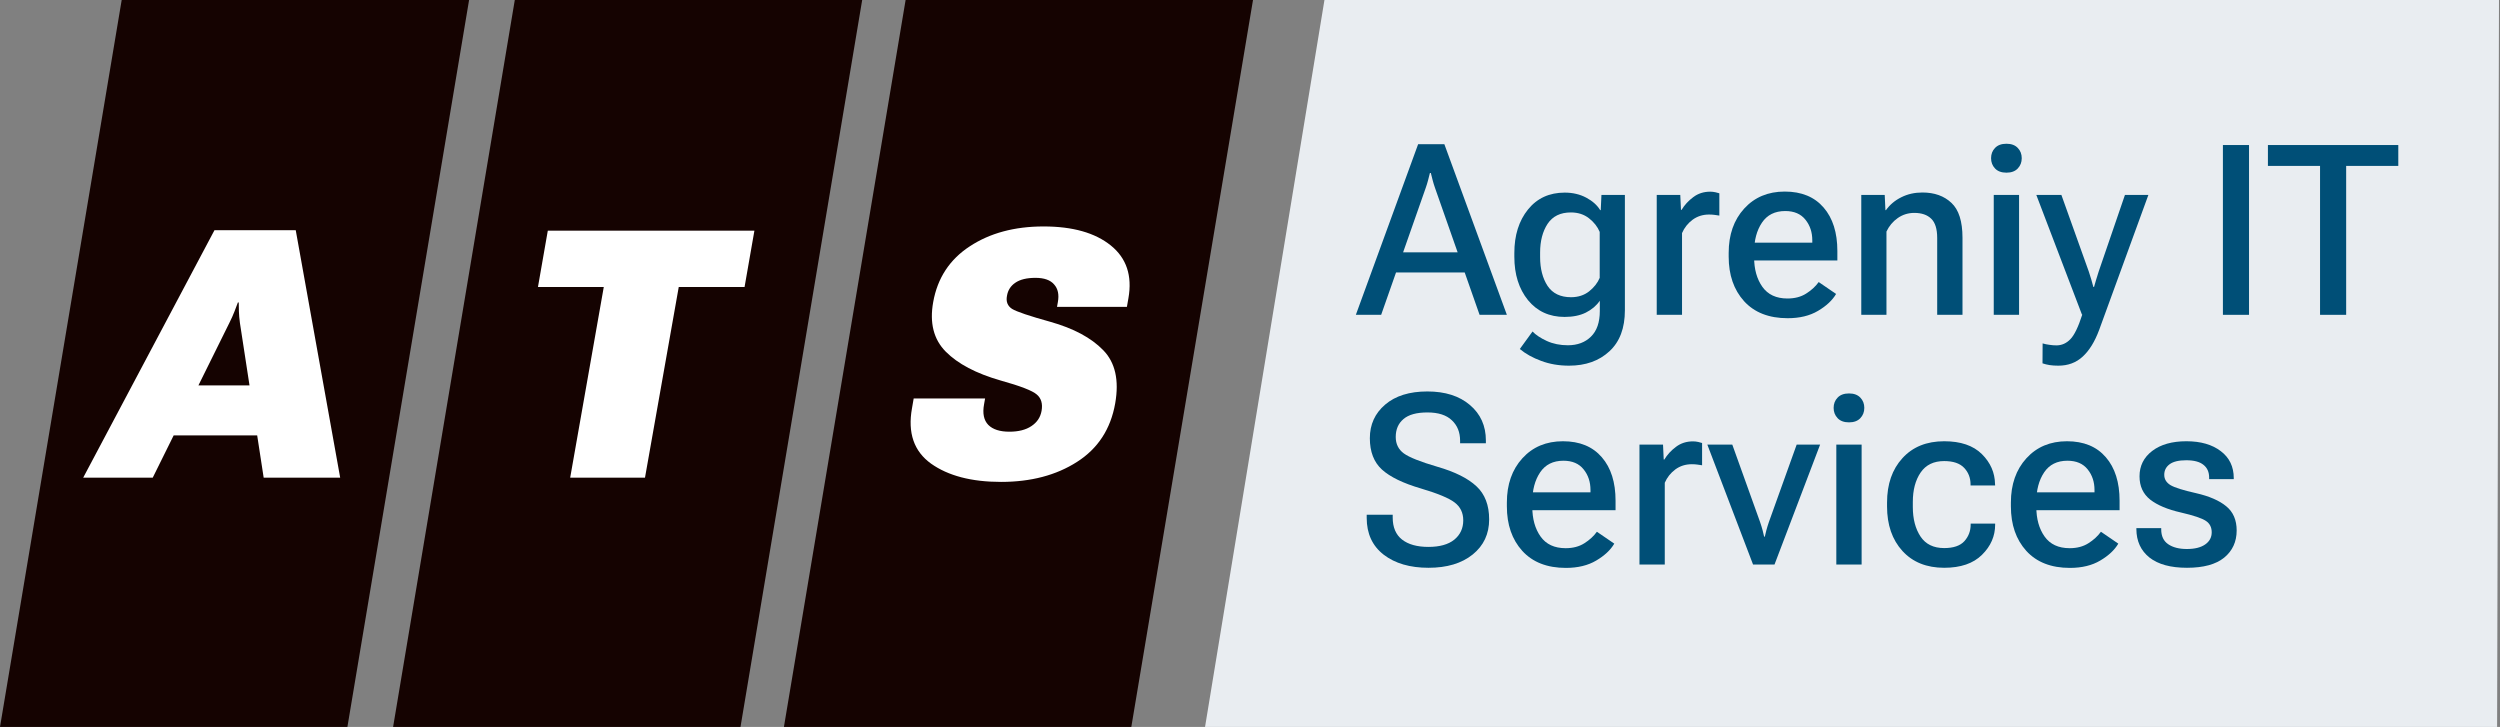 <svg width="1747" height="508" viewBox="0 0 1747 508" fill="none" xmlns="http://www.w3.org/2000/svg">
<rect x="0" y="0" width="1747" height="508" fill="#808080" stroke="none"/>
<path d="M327.798 0H85.039L0 508H242.759L327.798 0Z" fill="#150301"/>
<path d="M602.495 0H359.736L274.697 508H517.456L602.495 0Z" fill="#150301"/>
<path d="M875.599 0H632.84L547.8 508H790.559L875.599 0Z" fill="#150301"/>
<path d="M58.134 333.794H106.733L160.311 225.571C161.733 222.727 162.918 220.079 163.867 217.63C164.815 215.18 165.605 213.086 166.237 211.347H166.83C166.83 213.086 166.87 215.18 166.949 217.63C167.028 220.079 167.265 222.766 167.66 225.69L184.255 333.794H237.714L206.658 160.852H149.88L58.134 333.794ZM104.244 304.278H198.834L196.108 269.311H118.824L104.244 304.278Z" fill="white"/>
<path d="M375.925 200.561H421.916L398.446 333.794H450.72L474.309 200.561H520.3L527.175 161.207H382.8L375.925 200.561Z" fill="white"/>
<path d="M637.295 285.313C634.213 302.461 638.638 315.342 650.57 323.955C662.582 332.49 678.9 336.757 699.525 336.757C720.387 336.757 738.089 332.095 752.629 322.77C767.248 313.445 776.138 299.814 779.299 281.875C782.144 265.676 779.339 253.269 770.883 244.655C762.507 236.042 750.179 229.444 733.9 224.86C719.36 220.83 710.47 217.827 707.23 215.852C704.069 213.797 702.884 210.755 703.674 206.724C704.306 202.852 706.242 199.81 709.482 197.597C712.801 195.306 717.503 194.16 723.588 194.16C729.673 194.16 734.019 195.701 736.627 198.783C739.313 201.785 740.183 205.895 739.234 211.11L738.642 214.429H787.478L788.545 208.384C791.311 192.658 787.201 180.37 776.217 171.52C765.233 162.669 749.586 158.244 729.277 158.244C708.969 158.244 691.781 162.867 677.715 172.112C663.649 181.279 655.114 194.278 652.111 211.11C649.504 225.65 652.428 237.188 660.883 245.722C669.338 254.257 682.101 260.974 699.17 265.873C713.078 269.745 721.533 273.025 724.536 275.712C727.618 278.319 728.724 282.112 727.855 287.091C727.065 291.595 724.694 295.151 720.743 297.759C716.871 300.367 711.734 301.671 705.333 301.671C698.696 301.671 693.796 300.09 690.635 296.929C687.474 293.689 686.486 288.869 687.672 282.468L688.383 278.438H638.48L637.295 285.313Z" fill="white"/>
<path d="M925.527 0H1746.29L1744.98 508H842.078L925.527 0Z" fill="#E9EDF1"/>
<path d="M947.47 220H965.154L996.284 131.336C996.936 129.489 997.479 127.724 997.914 126.039C998.403 124.355 998.837 122.644 999.218 120.905H999.869C1000.3 122.644 1000.74 124.355 1001.17 126.039C1001.61 127.724 1002.15 129.489 1002.8 131.336L1033.93 220H1053L1009.32 100.777H990.987L947.47 220ZM968.087 190.418H1031.65L1026.92 176.32H972.814L968.087 190.418Z" fill="#004F77"/>
<path d="M1062.05 243.878C1066.07 247.246 1071.04 250.017 1076.96 252.19C1082.88 254.417 1089.38 255.531 1096.44 255.531C1108.01 255.531 1117.41 252.19 1124.63 245.507C1131.86 238.879 1135.47 229.318 1135.47 216.822V136.226H1119.09L1118.6 146.82H1118.2C1116.08 143.343 1112.82 140.436 1108.42 138.1C1104.02 135.764 1099.02 134.596 1093.42 134.596C1082.67 134.596 1074.11 138.535 1067.75 146.413C1061.4 154.29 1058.22 164.422 1058.22 176.809V179.417C1058.22 191.75 1061.4 201.855 1067.75 209.732C1074.16 217.556 1082.69 221.467 1093.34 221.467C1099.15 221.467 1104.1 220.462 1108.17 218.452C1112.3 216.387 1115.56 213.617 1117.95 210.14V217.311C1117.95 225.243 1115.89 231.219 1111.76 235.239C1107.68 239.26 1102.31 241.27 1095.62 241.27C1090.19 241.27 1085.27 240.265 1080.87 238.255C1076.53 236.244 1073.21 234.044 1070.93 231.654L1062.05 243.878ZM1076.23 179.661V176.483C1076.23 168.443 1077.97 161.76 1081.44 156.436C1084.97 151.112 1090.41 148.45 1097.74 148.45C1102.69 148.45 1106.9 149.808 1110.37 152.524C1113.85 155.241 1116.35 158.419 1117.87 162.059V194.167C1116.4 197.698 1113.93 200.85 1110.45 203.62C1106.98 206.337 1102.77 207.695 1097.82 207.695C1090.43 207.695 1084.97 205.06 1081.44 199.79C1077.97 194.466 1076.23 187.756 1076.23 179.661Z" fill="#004F77"/>
<path d="M1157.72 220H1175.4V162.874C1177.03 159.125 1179.48 156.029 1182.74 153.584C1186.05 151.139 1189.91 149.917 1194.31 149.917C1195.72 149.917 1197 149.998 1198.14 150.161C1199.34 150.27 1200.45 150.433 1201.48 150.65V135.085C1200.94 134.868 1200.04 134.623 1198.79 134.352C1197.54 134.08 1196.32 133.944 1195.13 133.944C1190.56 133.944 1186.6 135.221 1183.23 137.774C1179.86 140.273 1177.14 143.234 1175.08 146.657H1174.67L1174.18 136.226H1157.72V220Z" fill="#004F77"/>
<path d="M1208 179.335C1208 192.157 1211.59 202.534 1218.76 210.466C1225.98 218.398 1236.14 222.364 1249.24 222.364C1257.6 222.364 1264.67 220.652 1270.42 217.23C1276.24 213.807 1280.45 209.868 1283.06 205.413L1270.91 197.101C1268.69 200.198 1265.75 202.887 1262.11 205.169C1258.53 207.45 1254.18 208.591 1249.07 208.591C1241.25 208.591 1235.41 205.875 1231.55 200.442C1227.7 195.009 1225.77 188.11 1225.77 179.743V176.239C1225.77 167.927 1227.59 161.054 1231.23 155.621C1234.87 150.188 1240.3 147.472 1247.53 147.472C1253.72 147.472 1258.42 149.482 1261.62 153.502C1264.83 157.468 1266.43 162.276 1266.43 167.927V169.556H1219.08V182.025H1283.95V175.424C1283.95 162.548 1280.75 152.416 1274.34 145.027C1267.93 137.584 1258.88 133.863 1247.2 133.863C1235.52 133.863 1226.07 137.829 1218.84 145.761C1211.61 153.693 1208 164.015 1208 176.728V179.335Z" fill="#004F77"/>
<path d="M1300.66 220H1318.26V161.815C1320.11 157.903 1322.74 154.752 1326.17 152.361C1329.59 149.971 1333.45 148.776 1337.74 148.776C1342.84 148.776 1346.78 150.134 1349.55 152.85C1352.32 155.513 1353.71 159.995 1353.71 166.297V220H1371.39V166.134C1371.39 154.67 1368.81 146.548 1363.65 141.767C1358.55 136.932 1351.78 134.515 1343.36 134.515C1337.93 134.515 1333.01 135.628 1328.61 137.856C1324.21 140.029 1320.65 143.017 1317.93 146.82H1317.53L1317.04 136.226H1300.66V220Z" fill="#004F77"/>
<path d="M1393.23 220H1410.92V136.226H1393.23V220ZM1391.36 110.556C1391.36 113.381 1392.28 115.771 1394.13 117.727C1395.98 119.683 1398.64 120.661 1402.12 120.661C1405.54 120.661 1408.17 119.683 1410.02 117.727C1411.87 115.771 1412.79 113.381 1412.79 110.556C1412.79 107.676 1411.87 105.286 1410.02 103.384C1408.17 101.429 1405.54 100.451 1402.12 100.451C1398.64 100.451 1395.98 101.429 1394.13 103.384C1392.28 105.286 1391.36 107.676 1391.36 110.556Z" fill="#004F77"/>
<path d="M1427.3 253.901C1428.87 254.444 1430.53 254.852 1432.27 255.124C1434.01 255.395 1436.04 255.531 1438.38 255.531C1445.17 255.531 1450.85 253.412 1455.41 249.175C1460.03 244.937 1463.86 238.716 1466.9 230.513L1501.29 136.226H1484.91L1466.58 189.685C1465.93 191.804 1465.33 193.733 1464.78 195.471C1464.24 197.21 1463.75 198.894 1463.32 200.524H1462.83C1462.45 198.894 1461.99 197.21 1461.44 195.471C1460.95 193.733 1460.36 191.831 1459.65 189.767L1440.5 136.226H1422.98L1454.84 219.756L1455.09 219.837C1452.32 228.476 1449.55 234.207 1446.77 237.032C1444 239.912 1440.74 241.351 1437 241.351C1435.42 241.351 1433.76 241.216 1432.02 240.944C1430.34 240.727 1428.79 240.401 1427.38 239.966L1427.3 253.901Z" fill="#004F77"/>
<path d="M1553.37 220H1571.62V101.347H1553.37V220Z" fill="#004F77"/>
<path d="M1584.82 115.934H1621.25V220H1639.5V115.934H1675.93V101.347H1584.82V115.934Z" fill="#004F77"/>
<path d="M955.049 361.886C955.049 372.915 959.015 381.499 966.946 387.638C974.878 393.723 985.309 396.765 998.24 396.765C1011.17 396.765 1021.46 393.668 1029.13 387.475C1036.79 381.281 1040.62 373.105 1040.62 362.946C1040.62 353.004 1037.65 345.289 1031.73 339.802C1025.81 334.26 1016.74 329.724 1004.51 326.192C992.617 322.715 984.766 319.592 980.963 316.821C977.215 314.05 975.34 310.22 975.34 305.33C975.34 300.061 977.133 295.904 980.719 292.862C984.304 289.765 989.9 288.217 997.506 288.217C1005.06 288.217 1010.74 290.037 1014.54 293.677C1018.4 297.263 1020.32 302.044 1020.32 308.02V309.731H1038.33V307.775C1038.33 297.561 1034.61 289.304 1027.17 283.001C1019.78 276.699 1009.87 273.548 997.425 273.548C984.929 273.548 975.096 276.618 967.924 282.757C960.807 288.842 957.249 296.665 957.249 306.227C957.249 315.68 960.074 322.987 965.724 328.148C971.429 333.31 980.501 337.71 992.943 341.35C1004.68 344.827 1012.53 348.087 1016.49 351.129C1020.51 354.172 1022.52 358.328 1022.52 363.598C1022.52 369.193 1020.43 373.703 1016.25 377.125C1012.07 380.494 1006.04 382.178 998.158 382.178C990.28 382.178 984.141 380.467 979.741 377.044C975.395 373.621 973.221 368.487 973.221 361.642V359.686H955.049V361.886Z" fill="#004F77"/>
<path d="M1053 353.818C1053 366.64 1056.59 377.017 1063.76 384.949C1070.99 392.881 1081.14 396.847 1094.24 396.847C1102.6 396.847 1109.67 395.135 1115.43 391.713C1121.24 388.29 1125.45 384.351 1128.06 379.896L1115.91 371.584C1113.69 374.681 1110.75 377.37 1107.11 379.652C1103.53 381.933 1099.18 383.074 1094.07 383.074C1086.25 383.074 1080.41 380.358 1076.55 374.925C1072.7 369.492 1070.77 362.593 1070.77 354.226V350.722C1070.77 342.41 1072.59 335.537 1076.23 330.104C1079.87 324.671 1085.3 321.955 1092.53 321.955C1098.72 321.955 1103.42 323.965 1106.62 327.985C1109.83 331.951 1111.43 336.759 1111.43 342.41V344.039H1064.09V356.508H1128.95V349.907C1128.95 337.031 1125.75 326.899 1119.34 319.51C1112.93 312.067 1103.88 308.346 1092.2 308.346C1080.52 308.346 1071.07 312.312 1063.84 320.244C1056.62 328.175 1053 338.498 1053 351.211V353.818Z" fill="#004F77"/>
<path d="M1145.66 394.483H1163.34V337.357C1164.97 333.608 1167.42 330.512 1170.68 328.067C1173.99 325.622 1177.85 324.4 1182.25 324.4C1183.66 324.4 1184.94 324.481 1186.08 324.644C1187.28 324.753 1188.39 324.916 1189.42 325.133V309.568C1188.88 309.351 1187.98 309.106 1186.73 308.835C1185.48 308.563 1184.26 308.427 1183.06 308.427C1178.5 308.427 1174.54 309.704 1171.17 312.257C1167.8 314.756 1165.08 317.717 1163.02 321.14H1162.61L1162.12 310.709H1145.66V394.483Z" fill="#004F77"/>
<path d="M1193.09 310.709L1225.03 394.483H1240.03L1271.89 310.709H1255.51L1236.12 364.738C1235.41 366.803 1234.81 368.759 1234.32 370.606C1233.83 372.399 1233.48 373.866 1233.26 375.007H1232.78C1232.56 373.866 1232.2 372.399 1231.72 370.606C1231.23 368.759 1230.63 366.803 1229.92 364.738L1210.53 310.709H1193.09Z" fill="#004F77"/>
<path d="M1283.22 394.483H1300.9V310.709H1283.22V394.483ZM1281.34 285.039C1281.34 287.864 1282.27 290.254 1284.12 292.21C1285.96 294.166 1288.62 295.144 1292.1 295.144C1295.52 295.144 1298.16 294.166 1300.01 292.21C1301.85 290.254 1302.78 287.864 1302.78 285.039C1302.78 282.159 1301.85 279.769 1300.01 277.867C1298.16 275.912 1295.52 274.934 1292.1 274.934C1288.62 274.934 1285.96 275.912 1284.12 277.867C1282.27 279.769 1281.34 282.159 1281.34 285.039Z" fill="#004F77"/>
<path d="M1318.67 353.9C1318.67 366.776 1322.25 377.153 1329.43 385.03C1336.6 392.853 1346.32 396.765 1358.6 396.765C1370.12 396.765 1378.92 393.75 1385 387.719C1391.14 381.689 1394.21 374.653 1394.21 366.613V365.879H1377.1V366.531C1377.1 371.041 1375.63 374.925 1372.7 378.185C1369.76 381.39 1365.06 382.993 1358.6 382.993C1351.16 382.993 1345.64 380.304 1342.06 374.925C1338.47 369.492 1336.68 362.62 1336.68 354.307V350.803C1336.68 342.382 1338.5 335.51 1342.14 330.186C1345.78 324.861 1351.27 322.199 1358.6 322.199C1364.9 322.199 1369.55 323.775 1372.53 326.926C1375.52 330.077 1377.02 333.934 1377.02 338.498V339.231H1394.21L1394.13 338.335C1394.02 330.294 1390.95 323.286 1384.92 317.31C1378.89 311.334 1370.12 308.346 1358.6 308.346C1346.32 308.346 1336.6 312.284 1329.43 320.162C1322.25 327.985 1318.67 338.335 1318.67 351.211V353.9Z" fill="#004F77"/>
<path d="M1405.21 353.818C1405.21 366.64 1408.8 377.017 1415.97 384.949C1423.2 392.881 1433.36 396.847 1446.45 396.847C1454.82 396.847 1461.88 395.135 1467.64 391.713C1473.45 388.29 1477.66 384.351 1480.27 379.896L1468.13 371.584C1465.9 374.681 1462.96 377.37 1459.32 379.652C1455.74 381.933 1451.39 383.074 1446.29 383.074C1438.46 383.074 1432.62 380.358 1428.76 374.925C1424.91 369.492 1422.98 362.593 1422.98 354.226V350.722C1422.98 342.41 1424.8 335.537 1428.44 330.104C1432.08 324.671 1437.51 321.955 1444.74 321.955C1450.93 321.955 1455.63 323.965 1458.84 327.985C1462.04 331.951 1463.64 336.759 1463.64 342.41V344.039H1416.3V356.508H1481.16V349.907C1481.16 337.031 1477.96 326.899 1471.55 319.51C1465.14 312.067 1456.09 308.346 1444.41 308.346C1432.73 308.346 1423.28 312.312 1416.05 320.244C1408.83 328.175 1405.21 338.498 1405.21 351.211V353.818Z" fill="#004F77"/>
<path d="M1492.9 369.058V369.791C1492.95 378.158 1496 384.758 1502.03 389.594C1508.11 394.375 1516.86 396.765 1528.27 396.765C1539.78 396.765 1548.45 394.402 1554.26 389.675C1560.08 384.894 1562.98 378.565 1562.98 370.687C1562.98 363.407 1560.57 357.784 1555.73 353.818C1550.89 349.798 1543.83 346.729 1534.54 344.61C1525.58 342.6 1519.63 340.725 1516.7 338.987C1513.82 337.194 1512.38 334.804 1512.38 331.815C1512.38 328.773 1513.6 326.328 1516.04 324.481C1518.54 322.58 1522.45 321.629 1527.78 321.629C1533.16 321.629 1537.15 322.688 1539.76 324.807C1542.42 326.872 1543.75 329.86 1543.75 333.771V334.831H1560.95V334.097C1560.95 326.111 1557.93 319.836 1551.9 315.272C1545.87 310.655 1537.86 308.346 1527.86 308.346C1517.86 308.346 1509.9 310.6 1503.98 315.11C1498.06 319.619 1495.1 325.541 1495.1 332.875C1495.1 339.72 1497.57 345.126 1502.52 349.092C1507.51 353.004 1514.69 356.019 1524.03 358.138C1532.94 360.202 1538.75 362.158 1541.47 364.005C1544.19 365.798 1545.54 368.46 1545.54 371.991C1545.54 375.523 1544.02 378.348 1540.98 380.467C1537.94 382.585 1533.67 383.645 1528.19 383.645C1522.75 383.645 1518.41 382.531 1515.15 380.304C1511.89 378.076 1510.26 374.626 1510.26 369.954V369.058H1492.9Z" fill="#004F77"/>
</svg>
